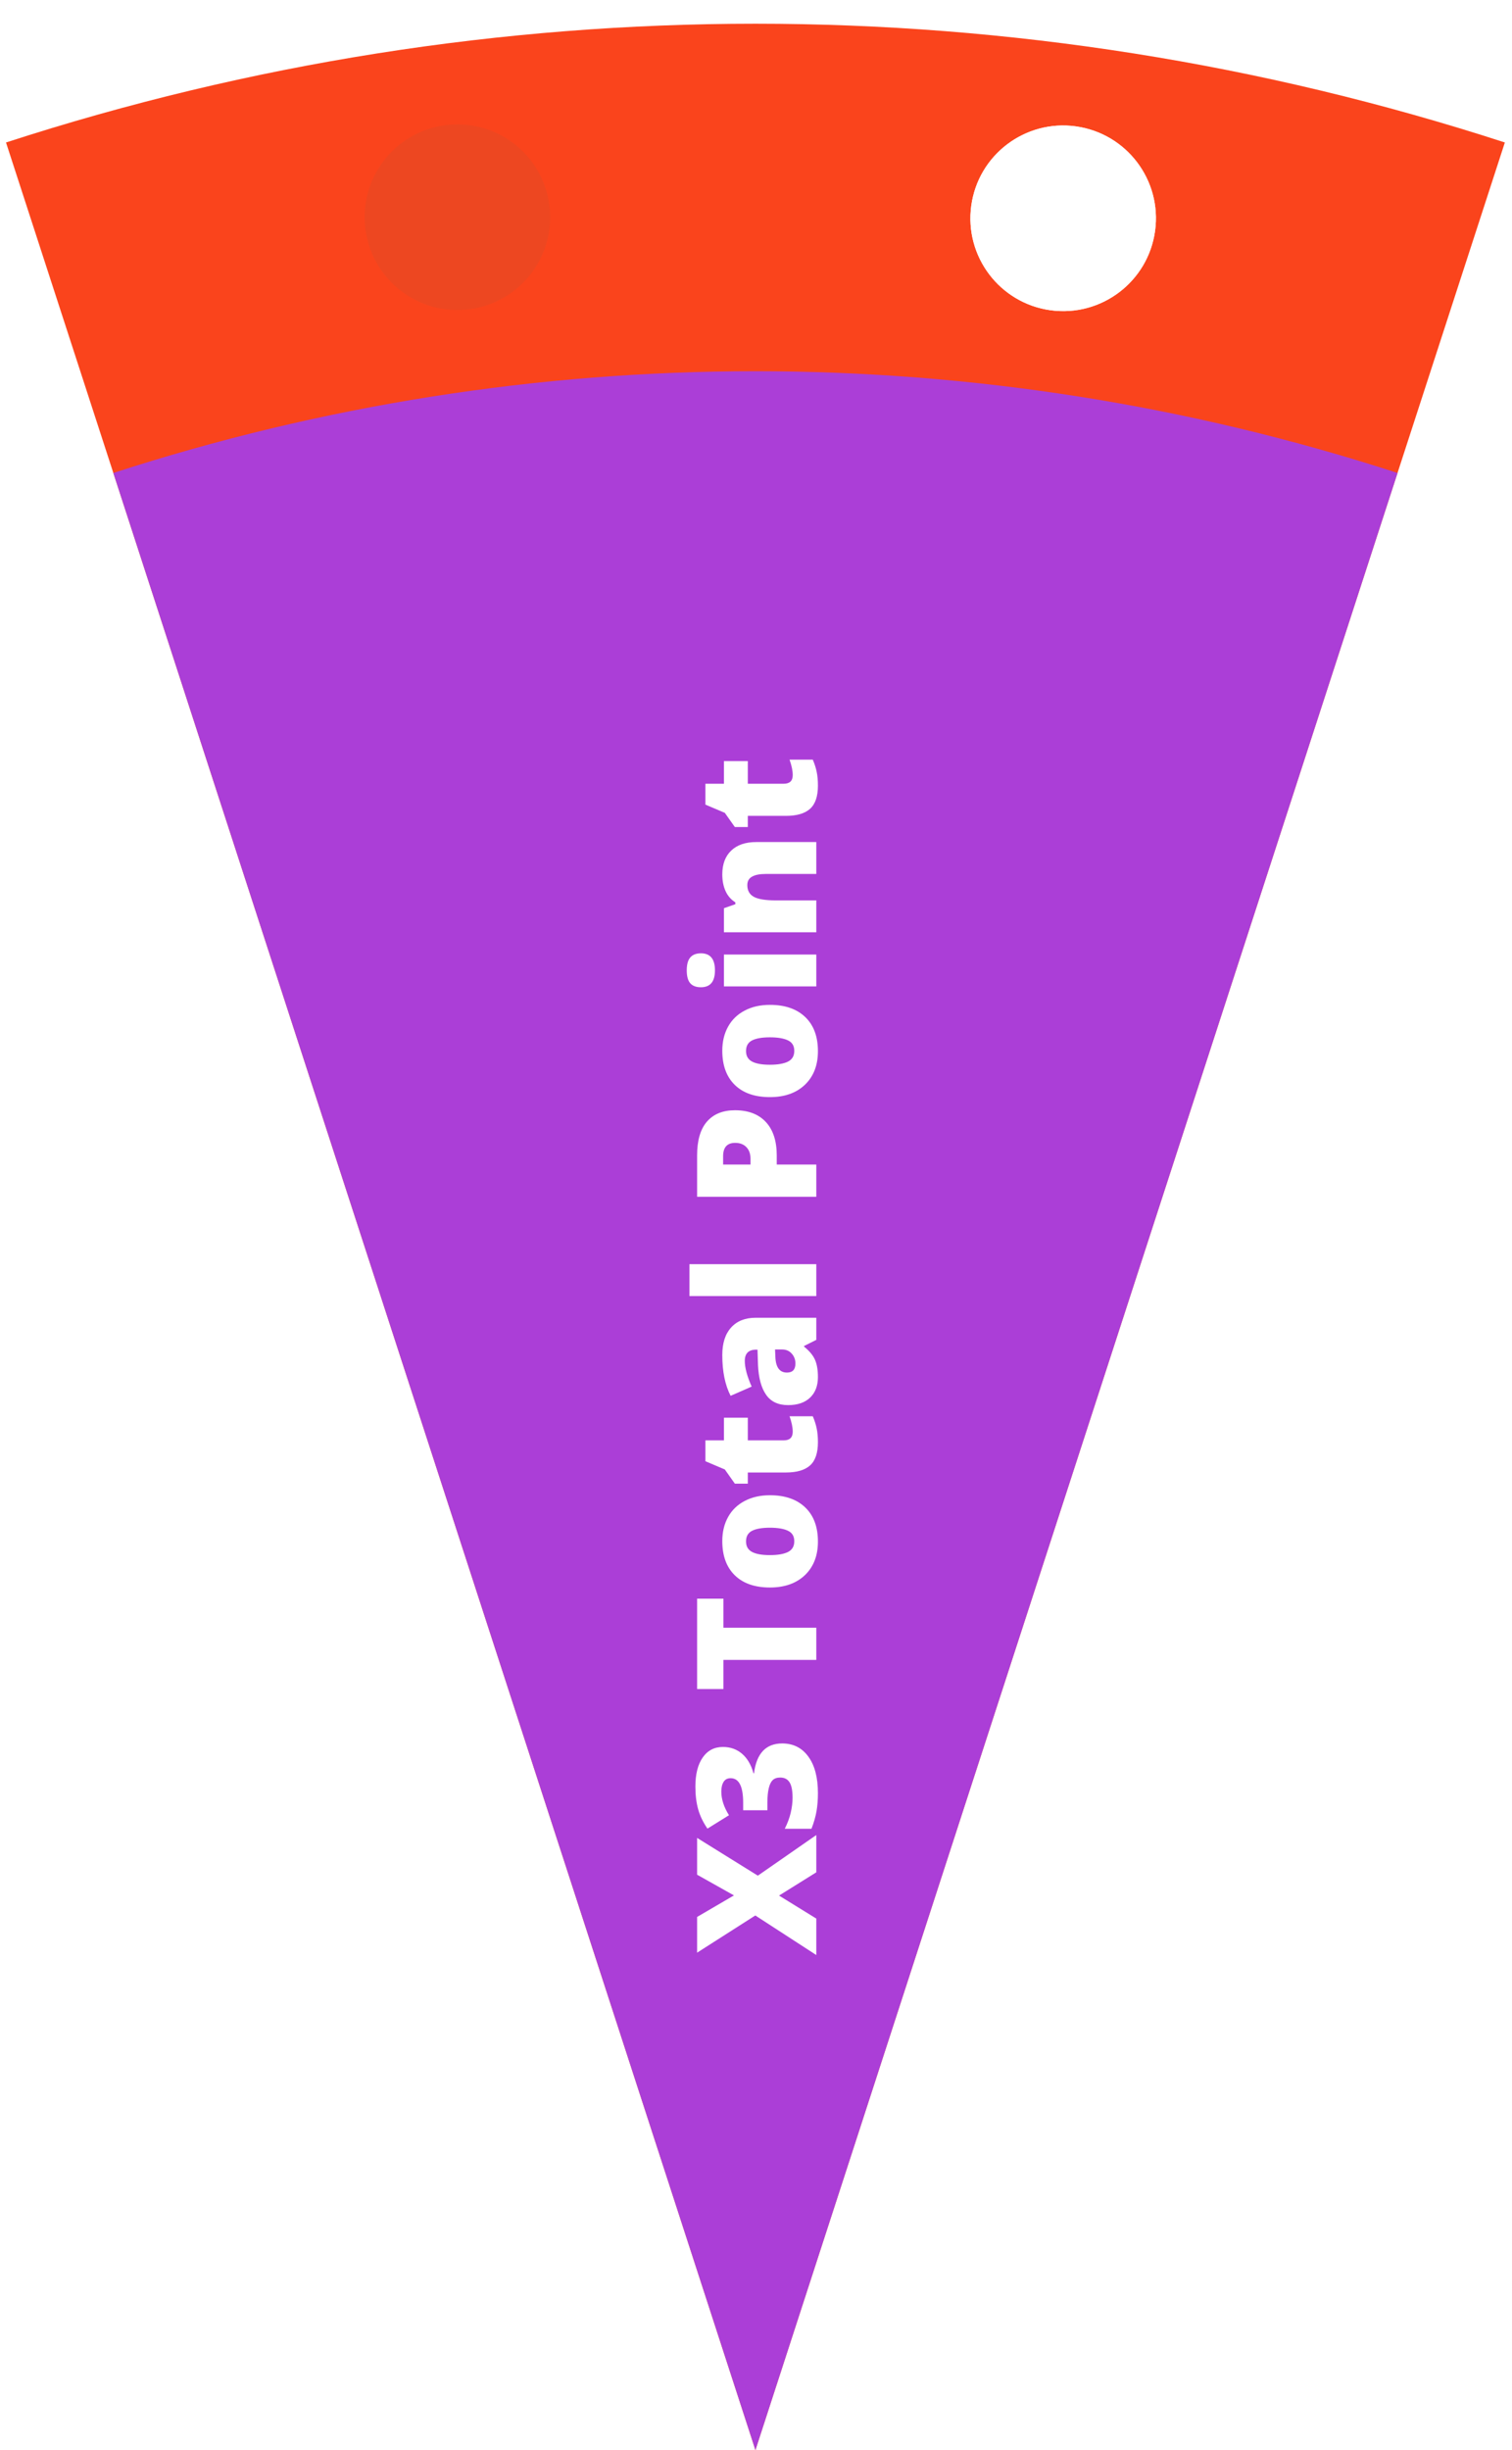 <svg width="163" height="264" viewBox="0 0 163 264" fill="none" xmlns="http://www.w3.org/2000/svg">
<g clip-path="url(#clip0)">
<path d="M0.648 15.353C53.157 -1.709 109.719 -1.709 162.229 15.353L81.438 264L0.648 15.353Z" fill="#FA441C"/>
<path d="M12.218 50.964C57.207 36.346 105.669 36.346 150.658 50.964L81.438 263.999L12.218 50.964Z" fill="#AB3ED7"/>
<g filter="url(#filter0_f)">
<path d="M115.976 13.616C110.504 12.864 105.459 16.69 104.707 22.161C103.955 27.633 107.781 32.678 113.253 33.429C118.724 34.181 123.769 30.356 124.521 24.884C125.273 19.413 121.447 14.368 115.976 13.616Z" fill="white"/>
</g>
<path d="M115.975 13.617C110.504 12.865 105.459 16.691 104.707 22.162C103.955 27.634 107.781 32.679 113.252 33.431C118.724 34.182 123.769 30.357 124.521 24.885C125.273 19.414 121.447 14.369 115.975 13.617Z" fill="white"/>
<g filter="url(#filter1_ii)">
<path d="M47.984 13.494C42.51 14.226 38.666 19.257 39.398 24.731C40.13 30.205 45.162 34.049 50.636 33.317C56.11 32.585 59.954 27.554 59.221 22.079C58.489 16.605 53.458 12.761 47.984 13.494Z" fill="#ED4721"/>
</g>
<path d="M88 197.732V201.749L83.983 204.254L88 206.732V210.661L81.426 206.398L75.15 210.406V206.557L79.123 204.236L75.15 202.004V198.04L81.698 202.109L88 197.732ZM77.937 188.24C78.733 188.24 79.419 188.483 79.993 188.97C80.562 189.456 80.975 190.159 81.232 191.079H81.285C81.555 188.935 82.568 187.862 84.326 187.862C85.521 187.862 86.462 188.337 87.147 189.286C87.833 190.229 88.176 191.542 88.176 193.224C88.176 193.915 88.126 194.557 88.026 195.148C87.927 195.734 87.745 196.37 87.481 197.056H84.599C84.886 196.493 85.1 195.922 85.24 195.342C85.375 194.756 85.442 194.217 85.442 193.725C85.442 192.963 85.337 192.409 85.126 192.063C84.909 191.712 84.572 191.536 84.115 191.536C83.764 191.536 83.494 191.627 83.307 191.809C83.113 191.99 82.97 192.283 82.876 192.688C82.776 193.092 82.727 193.619 82.727 194.27V195.061H80.116V194.252C80.116 192.488 79.665 191.606 78.763 191.606C78.423 191.606 78.171 191.738 78.007 192.002C77.843 192.26 77.761 192.608 77.761 193.048C77.761 193.868 78.036 194.718 78.587 195.597L76.267 197.038C75.798 196.358 75.464 195.664 75.265 194.955C75.065 194.24 74.966 193.423 74.966 192.503C74.966 191.173 75.229 190.13 75.757 189.374C76.284 188.618 77.011 188.24 77.937 188.24ZM88 175.391V178.862H77.989V182H75.15V172.262H77.989V175.391H88ZM82.999 161.117C84.628 161.117 85.899 161.557 86.813 162.436C87.722 163.309 88.176 164.533 88.176 166.109C88.176 167.621 87.71 168.825 86.778 169.722C85.847 170.612 84.587 171.058 82.999 171.058C81.376 171.058 80.116 170.621 79.22 169.748C78.317 168.869 77.866 167.639 77.866 166.057C77.866 165.078 78.074 164.214 78.49 163.464C78.906 162.714 79.504 162.137 80.283 161.732C81.057 161.322 81.962 161.117 82.999 161.117ZM82.999 167.568C83.854 167.568 84.508 167.454 84.959 167.226C85.404 166.997 85.627 166.613 85.627 166.074C85.627 165.541 85.404 165.166 84.959 164.949C84.508 164.727 83.854 164.615 82.999 164.615C82.149 164.615 81.508 164.727 81.074 164.949C80.641 165.172 80.424 165.553 80.424 166.092C80.424 166.619 80.641 166.997 81.074 167.226C81.502 167.454 82.144 167.568 82.999 167.568ZM85.46 154.271C85.46 153.808 85.346 153.254 85.117 152.609H87.622C87.821 153.072 87.962 153.515 88.044 153.937C88.132 154.353 88.176 154.842 88.176 155.404C88.176 156.559 87.895 157.391 87.332 157.9C86.764 158.41 85.894 158.665 84.722 158.665H80.617V159.869H79.22L78.139 158.34L76.047 157.452V155.202H78.042V152.759H80.617V155.202H84.493C85.138 155.202 85.46 154.892 85.46 154.271ZM88 144.374L86.682 145.033V145.104C87.256 145.566 87.648 146.038 87.859 146.519C88.07 146.999 88.176 147.62 88.176 148.382C88.176 149.319 87.895 150.058 87.332 150.597C86.77 151.136 85.979 151.405 84.959 151.405C83.898 151.405 83.11 151.036 82.595 150.298C82.073 149.56 81.78 148.49 81.716 147.09L81.663 145.429H81.522C80.702 145.429 80.292 145.833 80.292 146.642C80.292 147.368 80.538 148.291 81.03 149.41L78.763 150.403C78.165 149.243 77.866 147.778 77.866 146.009C77.866 144.731 78.183 143.744 78.815 143.047C79.448 142.344 80.333 141.992 81.47 141.992H88V144.374ZM85.75 146.923C85.75 146.507 85.618 146.152 85.354 145.859C85.091 145.561 84.748 145.411 84.326 145.411H83.553L83.588 146.202C83.629 147.333 84.045 147.898 84.836 147.898C85.445 147.898 85.75 147.573 85.75 146.923ZM88 136.218V139.654H74.324V136.218H88ZM79.237 119.633C80.673 119.633 81.783 120.058 82.568 120.907C83.348 121.751 83.737 122.952 83.737 124.511V125.486H88V128.958H75.15V124.511C75.15 122.888 75.505 121.669 76.214 120.855C76.923 120.04 77.931 119.633 79.237 119.633ZM80.907 125.486V124.854C80.907 124.332 80.761 123.919 80.468 123.614C80.175 123.304 79.771 123.148 79.255 123.148C78.388 123.148 77.954 123.629 77.954 124.59V125.486H80.907ZM82.999 108.277C84.628 108.277 85.899 108.717 86.813 109.596C87.722 110.469 88.176 111.693 88.176 113.27C88.176 114.781 87.71 115.985 86.778 116.882C85.847 117.772 84.587 118.218 82.999 118.218C81.376 118.218 80.116 117.781 79.22 116.908C78.317 116.029 77.866 114.799 77.866 113.217C77.866 112.238 78.074 111.374 78.49 110.624C78.906 109.874 79.504 109.297 80.283 108.893C81.057 108.482 81.962 108.277 82.999 108.277ZM82.999 114.729C83.854 114.729 84.508 114.614 84.959 114.386C85.404 114.157 85.627 113.773 85.627 113.234C85.627 112.701 85.404 112.326 84.959 112.109C84.508 111.887 83.854 111.775 82.999 111.775C82.149 111.775 81.508 111.887 81.074 112.109C80.641 112.332 80.424 112.713 80.424 113.252C80.424 113.779 80.641 114.157 81.074 114.386C81.502 114.614 82.144 114.729 82.999 114.729ZM88 102.855V106.291H78.042V102.855H88ZM75.563 106.379C75.048 106.379 74.664 106.235 74.412 105.948C74.16 105.661 74.034 105.198 74.034 104.56C74.034 103.921 74.163 103.455 74.421 103.162C74.679 102.869 75.06 102.723 75.563 102.723C76.571 102.723 77.075 103.335 77.075 104.56C77.075 105.772 76.571 106.379 75.563 106.379ZM88 94.171H82.568C81.906 94.171 81.408 94.268 81.074 94.461C80.734 94.648 80.564 94.953 80.564 95.375C80.564 95.955 80.796 96.374 81.259 96.632C81.722 96.89 82.516 97.019 83.641 97.019H88V100.455H78.042V97.862L79.272 97.432V97.23C78.804 96.937 78.452 96.532 78.218 96.017C77.983 95.495 77.866 94.897 77.866 94.224C77.866 93.122 78.186 92.267 78.824 91.657C79.463 91.042 80.362 90.734 81.522 90.734H88V94.171ZM85.46 83.519C85.46 83.056 85.346 82.502 85.117 81.857H87.622C87.821 82.32 87.962 82.763 88.044 83.185C88.132 83.601 88.176 84.09 88.176 84.652C88.176 85.807 87.895 86.639 87.332 87.148C86.764 87.658 85.894 87.913 84.722 87.913H80.617V89.117H79.22L78.139 87.588L76.047 86.7V84.45H78.042V82.007H80.617V84.45H84.493C85.138 84.45 85.46 84.14 85.46 83.519Z" fill="white"/>
</g>
<defs>
<filter id="filter0_f" x="87.346" y="-3.746" width="54.537" height="54.537" filterUnits="userSpaceOnUse" color-interpolation-filters="sRGB">
<feFlood flood-opacity="0" result="BackgroundImageFix"/>
<feBlend mode="normal" in="SourceGraphic" in2="BackgroundImageFix" result="shape"/>
<feGaussianBlur stdDeviation="8" result="effect1_foregroundBlur"/>
</filter>
<filter id="filter1_ii" x="38.072" y="11.168" width="22.475" height="24.475" filterUnits="userSpaceOnUse" color-interpolation-filters="sRGB">
<feFlood flood-opacity="0" result="BackgroundImageFix"/>
<feBlend mode="normal" in="SourceGraphic" in2="BackgroundImageFix" result="shape"/>
<feColorMatrix in="SourceAlpha" type="matrix" values="0 0 0 0 0 0 0 0 0 0 0 0 0 0 0 0 0 0 127 0" result="hardAlpha"/>
<feOffset dy="1"/>
<feGaussianBlur stdDeviation="2"/>
<feComposite in2="hardAlpha" operator="arithmetic" k2="-1" k3="1"/>
<feColorMatrix type="matrix" values="0 0 0 0 0 0 0 0 0 0 0 0 0 0 0 0 0 0 0.4 0"/>
<feBlend mode="normal" in2="shape" result="effect1_innerShadow"/>
<feColorMatrix in="SourceAlpha" type="matrix" values="0 0 0 0 0 0 0 0 0 0 0 0 0 0 0 0 0 0 127 0" result="hardAlpha"/>
<feOffset dy="-1"/>
<feGaussianBlur stdDeviation="2"/>
<feComposite in2="hardAlpha" operator="arithmetic" k2="-1" k3="1"/>
<feColorMatrix type="matrix" values="0 0 0 0 1 0 0 0 0 1 0 0 0 0 1 0 0 0 0.4 0"/>
<feBlend mode="normal" in2="effect1_innerShadow" result="effect2_innerShadow"/>
</filter>
<clipPath id="clip0">
<rect width="163" height="264" fill="white"/>
</clipPath>
</defs>
</svg>
